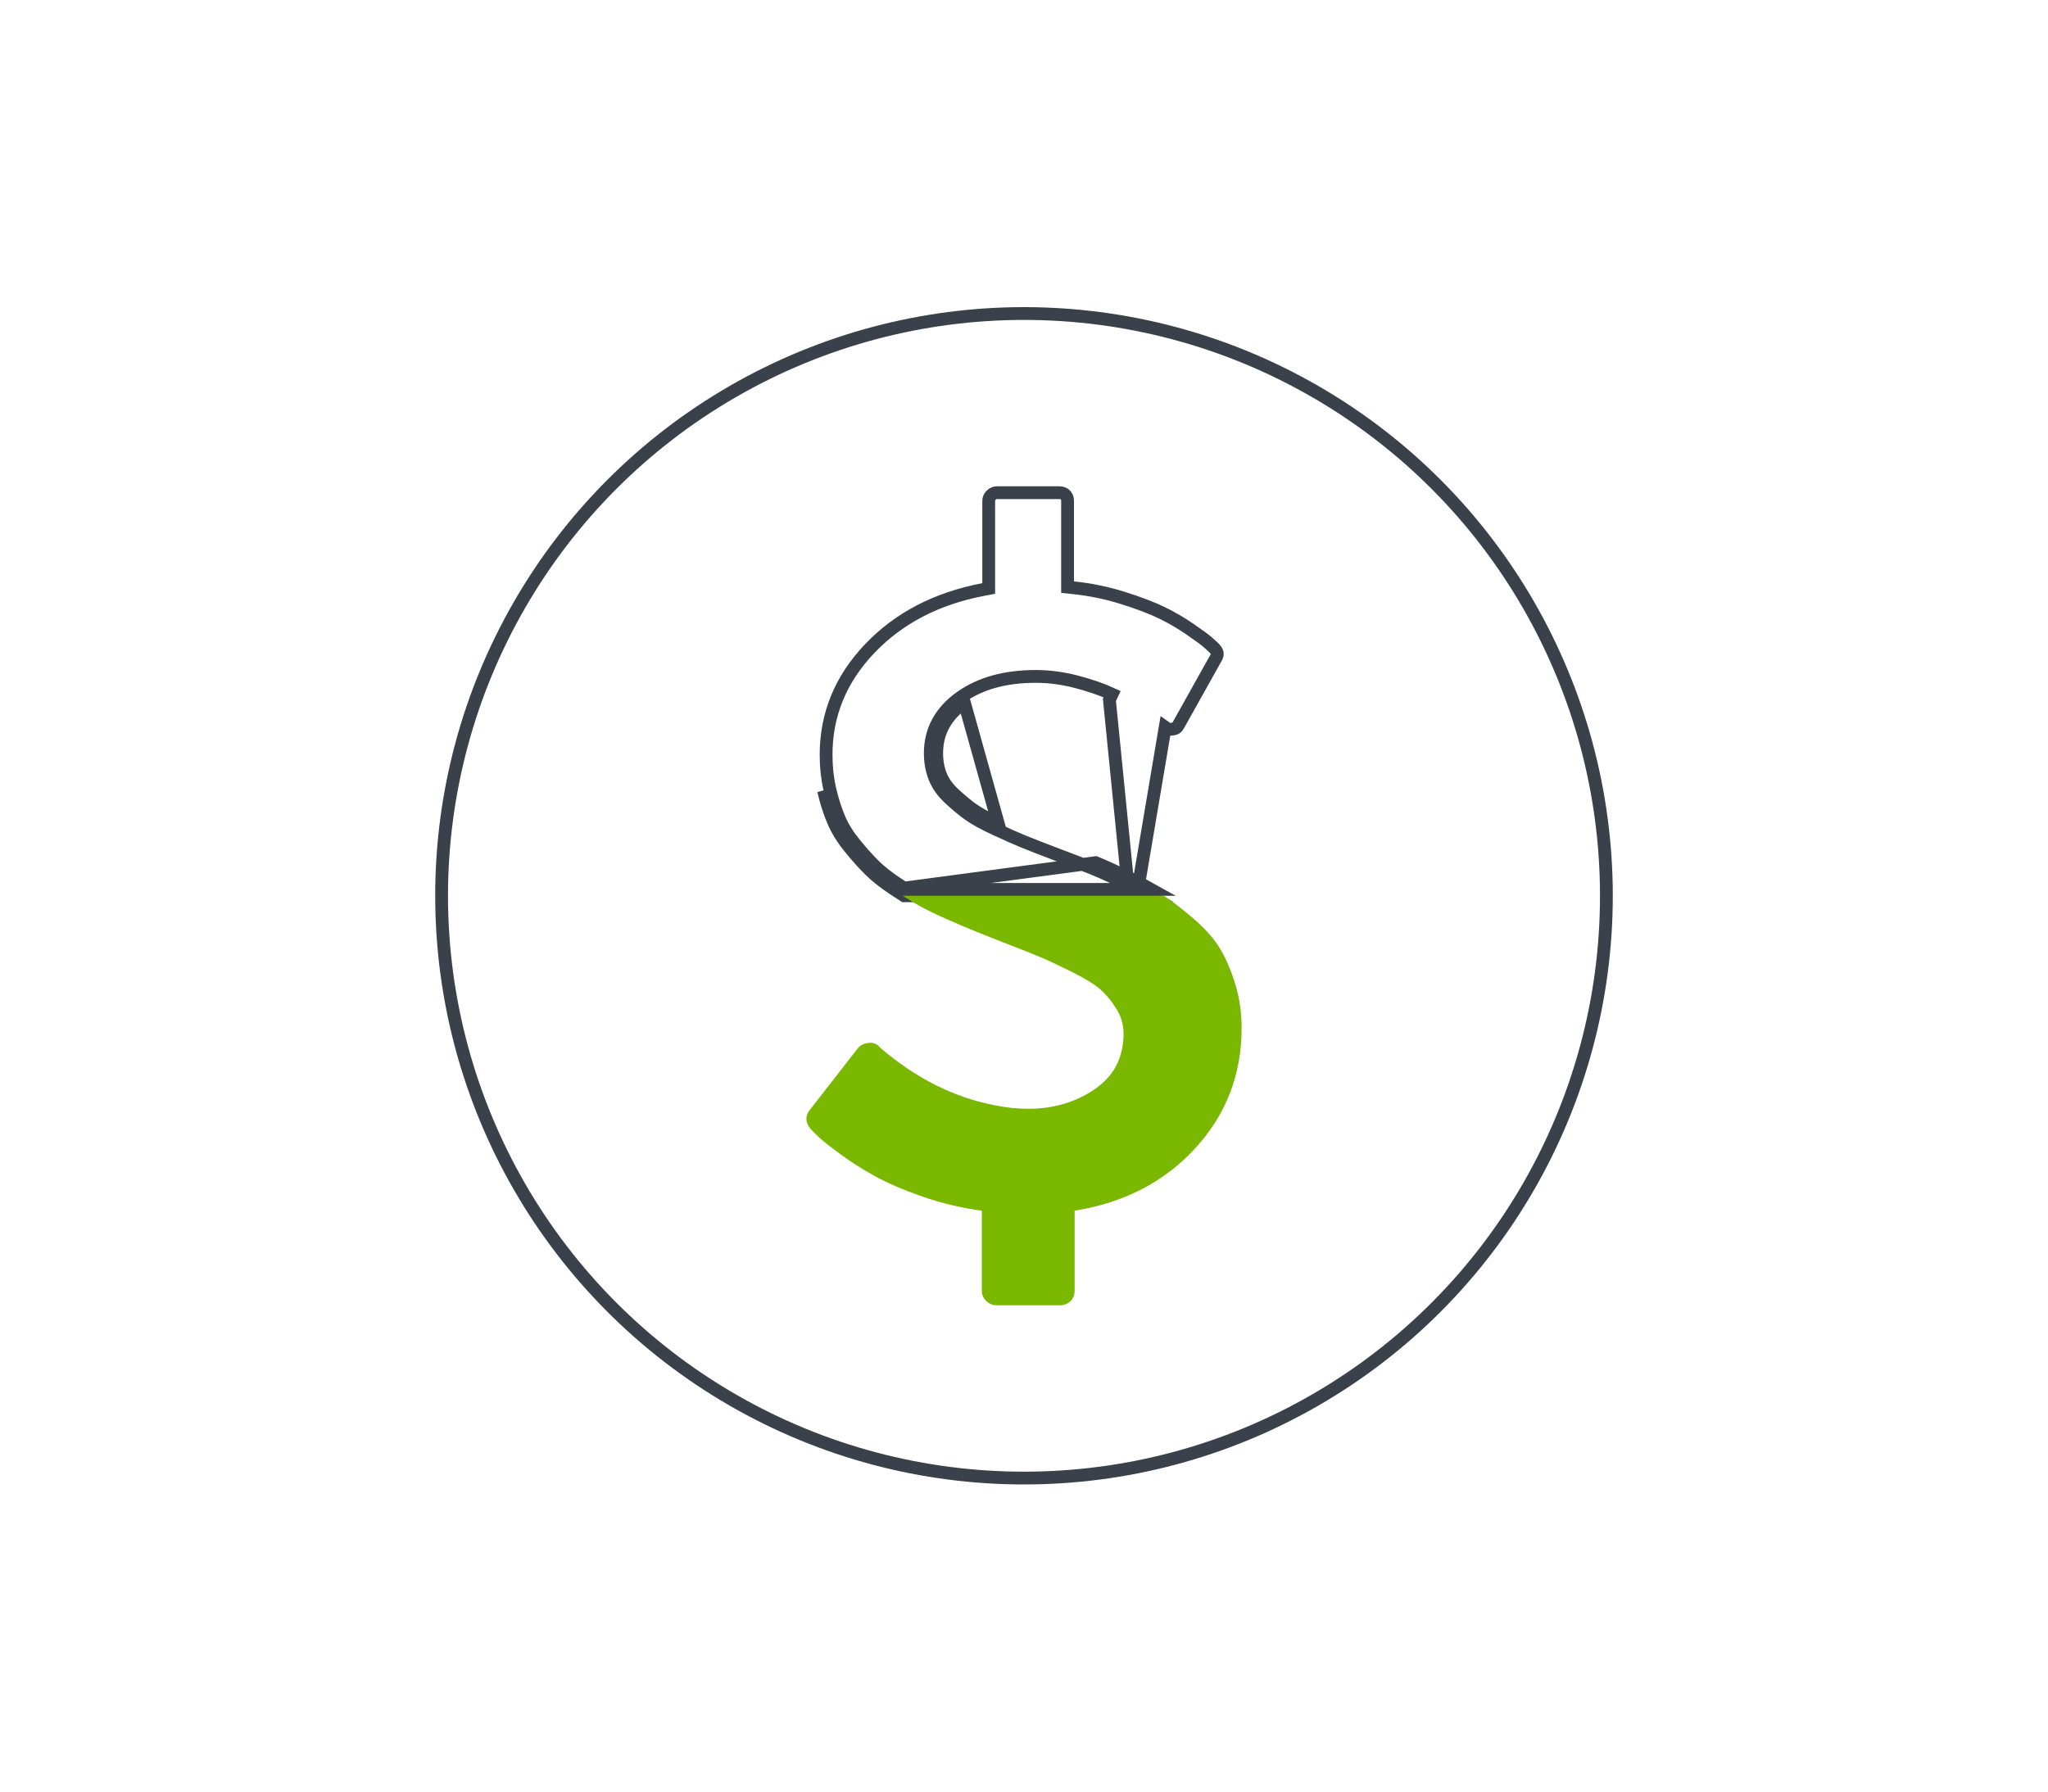<svg fill="none" height="140" viewBox="0 0 160 140" width="160" xmlns="http://www.w3.org/2000/svg"><path d="m88.111 69.11h-0c-1.147-.558-2.047-.969-2.704-1.237-.665-.271-1.633-.644-2.903-1.12l-.002-.001c-1.129-.429-1.973-.758-2.531-.987l-0-0c-.562-.23-1.295-.555-2.198-.973m10.338 4.317-1.437-14.413.211-.453c-.778-.361-1.701-.679-2.764-.959-1.082-.284-2.151-.427-3.204-.427-2.353 0-4.323.529-5.869 1.628-1.558 1.107-2.369 2.575-2.369 4.372 0 .675.112 1.309.34 1.896l0.0 0c.237.608.641 1.163 1.189 1.668.515.474 1.004.88 1.467 1.216.483.349 1.189.735 2.098 1.155m10.338 4.317c.275.134.534.263.779.39m-.779-.39.779.39m-11.117-4.707.21-.454m-.21.454s0.0 0.0 0.0 0l.21-.454m0 0c-.899-.416-1.571-.786-2.015-1.107-.444-.321-.917-.714-1.421-1.178-.504-.464-.858-.958-1.062-1.482-.203-.524-.306-1.095-.306-1.715 0-1.619.72-2.941 2.159-3.964zm-8.115 5.161c.27.178.526.345.769.5h19.175c-.28-.16-.587-.327-.922-.5m-19.022-0 15.728-2.09c.671.274 1.583.691 2.734 1.25.607.295 1.145.575 1.615.84h-1.054m-19.022-0c-.791-.524-1.433-1.03-1.925-1.518m1.925 1.518-1.925-1.518m20.948 1.518h-18.107c-.204-.131-.417-.27-.64-.417-.773-.512-1.387-.998-1.849-1.456-.476-.473-.987-1.042-1.53-1.71-.527-.648-.927-1.298-1.206-1.952l-0-0c-.287-.671-.53-1.434-.729-2.291l-0-0c-.195-.841-.293-1.731-.293-2.672 0-3.152 1.123-5.911 3.39-8.299 2.27-2.391 5.231-3.942 8.908-4.639l.407-.077v-.414-6.429c0-.171.057-.312.194-.449.137-.136.282-.194.457-.194h4.859c.219 0 .364.065.476.176.111.111.175.253.175.467v6.286.451l.448.047c1.335.139 2.628.406 3.878.801l0.0 0c1.27.4 2.289.791 3.062 1.168.781.382 1.521.816 2.219 1.301.725.503 1.168.832 1.357 1l.002.002c.209.183.379.341.513.474.149.158.2.284.213.377.012.09-.005.209-.103.372l-.004.007-.004.007-2.916 5.214h-0l-.004.007c-.123.228-.257.299-.421.31l-.036.002-.035.007c-.166.035-.338.007-.543-.142zm-20.948-1.518c-.492-.488-1.014-1.071-1.565-1.75-.552-.679-.978-1.369-1.278-2.072m2.843 3.822-2.843-3.822m0 0c-.3-.702-.552-1.494-.756-2.375z" stroke="#3b414b"/><path clip-rule="evenodd" d="m70.519 70c.477.3.903.556 1.28.768.571.32 1.33.691 2.277 1.106.948.417 1.695.732 2.241.947.547.214 1.294.512 2.241.892 1.312.5 2.284.887 2.915 1.161.632.274 1.433.655 2.406 1.143.971.488 1.682.934 2.131 1.339.449.405.856.905 1.221 1.5.365.595.547 1.226.547 1.893 0 1.881-.747 3.333-2.241 4.356-1.494 1.024-3.225 1.536-5.193 1.536-.898 0-1.798-.095-2.696-.285-3.158-.62-6.109-2.108-8.855-4.465l-.073-.071c-.219-.261-.51-.368-.874-.321-.389.048-.668.191-.838.429l-3.753 4.821c-.364.476-.34.964.073 1.464.122.143.334.358.638.643.304.286.869.732 1.695 1.34.826.608 1.725 1.178 2.697 1.715.972.535 2.204 1.065 3.699 1.589 1.494.523 3.043.892 4.646 1.106v6.25c0 .31.116.577.346.804.231.226.504.339.82.339h4.92c.341 0 .62-.107.839-.321.218-.214.327-.488.327-.822v-6.25c3.863-.619 7.003-2.244 9.42-4.875 2.417-2.631 3.626-5.768 3.626-9.411-.001-1.19-.159-2.309-.478-3.358-.315-1.047-.698-1.958-1.147-2.731-.449-.774-1.092-1.53-1.931-2.268-.838-.738-1.591-1.333-2.259-1.785-.087-.059-.177-.118-.272-.179z" fill="#7ab800" fill-rule="evenodd"/><circle cx="80" cy="70" r="45.5" stroke="#3b414b"/></svg>